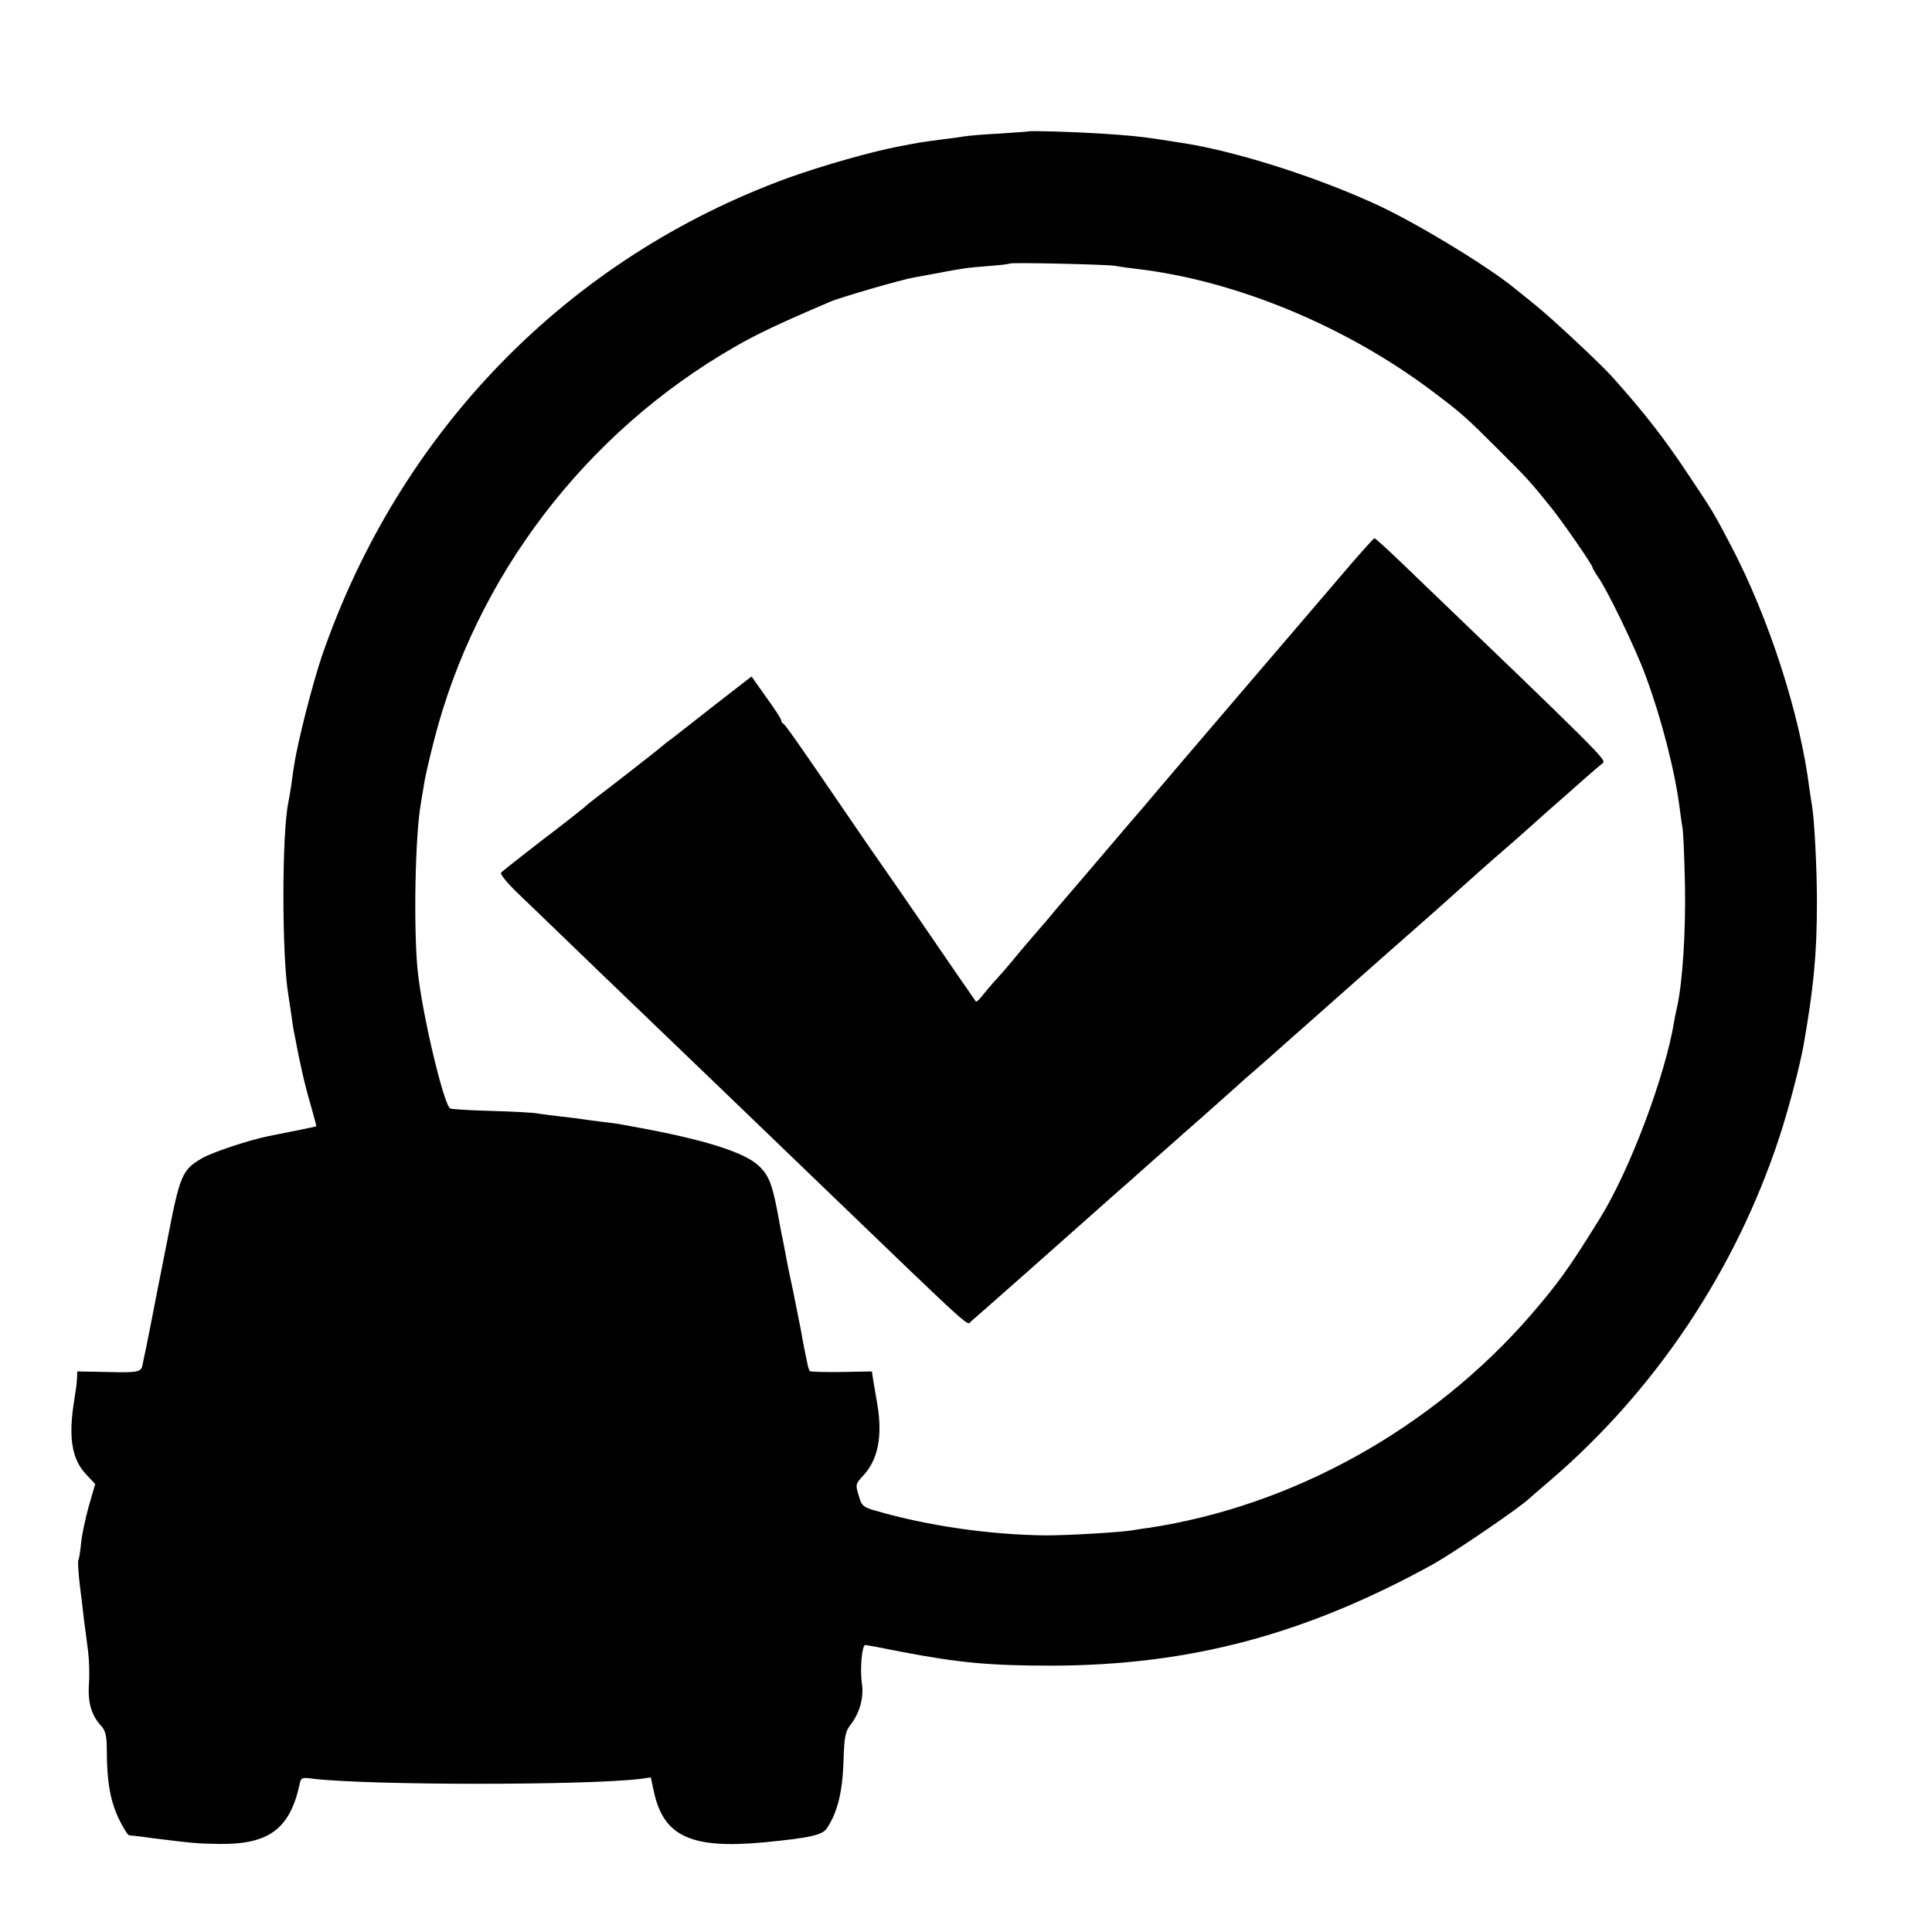 <?xml version="1.0" standalone="no"?>
<!DOCTYPE svg PUBLIC "-//W3C//DTD SVG 20010904//EN"
 "http://www.w3.org/TR/2001/REC-SVG-20010904/DTD/svg10.dtd">
<svg version="1.0" xmlns="http://www.w3.org/2000/svg"
 width="700pt" height="700pt" viewBox="0 0 700 700"
 preserveAspectRatio="xMidYMid meet">
<g transform="translate(0,700) scale(0.1,-0.1)"
fill="#000000" stroke="none">
<path d="M3727 6524 c-1 -1 -49 -4 -107 -8 -58 -3 -114 -8 -125 -10 -11 -2
-47 -7 -80 -11 -32 -4 -68 -9 -80 -11 -11 -2 -45 -8 -75 -14 -101 -19 -274
-68 -403 -114 -797 -290 -1408 -915 -1690 -1731 -33 -96 -90 -318 -101 -397
-4 -21 -8 -55 -11 -75 -3 -21 -8 -48 -10 -59 -24 -110 -24 -553 -1 -694 2 -14
7 -47 11 -73 4 -27 8 -59 11 -70 20 -108 39 -191 59 -258 12 -43 22 -79 21
-80 -2 -1 -28 -6 -61 -13 -29 -6 -46 -9 -110 -22 -71 -14 -203 -58 -242 -80
-74 -43 -81 -60 -128 -304 -3 -14 -7 -36 -10 -50 -20 -100 -45 -229 -49 -250
-3 -14 -10 -50 -16 -80 -6 -30 -13 -60 -14 -67 -4 -24 -18 -27 -126 -24 l-110
2 -1 -25 c-1 -14 -2 -29 -3 -33 -1 -5 -6 -37 -11 -73 -16 -117 -2 -191 48
-243 l32 -34 -23 -79 c-12 -43 -25 -103 -28 -133 -3 -30 -7 -58 -10 -63 -3 -4
0 -44 5 -90 6 -46 13 -105 16 -133 4 -27 10 -76 14 -107 4 -31 6 -86 3 -122
-4 -67 10 -113 47 -152 13 -15 18 -36 18 -84 0 -113 12 -182 42 -247 17 -35
34 -63 40 -63 5 0 43 -4 83 -10 144 -18 166 -20 244 -21 178 -2 254 55 289
214 5 27 8 28 52 22 207 -24 994 -24 1185 0 l36 5 11 -51 c35 -163 135 -209
401 -184 164 16 210 26 226 51 38 57 56 129 60 238 3 96 6 112 28 140 31 41
46 96 39 144 -8 54 0 142 12 142 3 0 62 -11 132 -25 209 -40 321 -50 543 -50
502 1 921 113 1385 369 76 43 315 206 345 236 3 3 39 34 80 69 378 325 667
757 825 1235 32 95 76 262 90 341 36 207 48 326 48 515 0 126 -9 299 -18 352
-2 13 -6 39 -9 58 -33 269 -147 622 -286 886 -64 122 -64 121 -158 262 -84
126 -153 215 -271 347 -42 47 -221 214 -276 258 -33 27 -68 55 -78 63 -98 80
-353 235 -498 302 -223 103 -526 199 -719 226 -19 3 -51 8 -70 11 -65 10 -105
14 -210 21 -94 6 -259 11 -263 8z m313 -487 c19 -4 58 -9 85 -12 355 -43 749
-206 1060 -439 113 -85 127 -98 245 -216 103 -102 117 -118 191 -210 43 -54
149 -207 149 -216 0 -3 9 -18 19 -33 34 -47 138 -262 174 -361 56 -151 106
-344 123 -480 3 -25 8 -56 10 -70 3 -14 7 -108 9 -210 3 -166 -9 -354 -29
-440 -3 -14 -8 -36 -10 -50 -33 -200 -161 -540 -269 -714 -110 -178 -150 -234
-251 -351 -357 -411 -862 -692 -1386 -771 -19 -2 -46 -7 -60 -9 -42 -7 -230
-18 -310 -18 -202 2 -426 34 -616 89 -47 13 -52 18 -63 56 -12 39 -11 42 17
72 53 57 70 142 51 256 -5 30 -12 70 -15 88 l-5 33 -110 -2 c-61 -1 -112 1
-115 3 -2 3 -7 16 -9 29 -3 13 -10 49 -16 79 -5 30 -12 66 -15 80 -3 14 -12
59 -20 100 -9 41 -17 82 -19 90 -5 26 -18 95 -20 105 -2 6 -10 50 -19 99 -19
98 -32 130 -68 163 -52 49 -201 95 -443 139 -22 4 -47 9 -55 10 -8 2 -37 6
-65 9 -27 3 -61 8 -75 10 -14 2 -50 7 -80 10 -30 4 -68 8 -84 11 -16 3 -92 7
-168 9 -76 2 -142 6 -147 9 -24 15 -103 349 -118 502 -15 152 -9 489 12 604 1
8 6 35 10 60 3 25 20 99 37 165 151 595 549 1117 1088 1427 81 47 159 84 346
164 39 17 264 82 307 89 18 3 55 10 82 15 88 17 108 20 185 26 41 3 76 7 78 9
5 5 347 -3 382 -8z"/>
<path d="M4845 4898 c-72 -84 -240 -280 -374 -437 -134 -157 -265 -310 -290
-340 -25 -30 -59 -70 -76 -89 -40 -47 -157 -184 -214 -251 -25 -29 -53 -62
-61 -71 -26 -32 -45 -54 -86 -101 -21 -25 -55 -64 -74 -88 -19 -23 -46 -54
-60 -69 -14 -15 -35 -40 -48 -56 -12 -16 -24 -27 -26 -25 -6 8 -141 204 -209
304 -38 55 -92 134 -121 175 -29 41 -88 127 -131 190 -181 265 -230 335 -237
338 -4 2 -8 8 -8 13 0 5 -24 42 -54 83 l-53 75 -129 -100 c-71 -56 -142 -111
-157 -123 -16 -11 -34 -26 -40 -31 -13 -12 -184 -145 -237 -185 -18 -14 -38
-30 -44 -36 -6 -5 -42 -34 -81 -64 -96 -73 -208 -161 -219 -171 -6 -5 21 -38
65 -80 41 -39 166 -160 278 -268 112 -108 227 -218 256 -246 48 -46 324 -311
525 -505 610 -587 561 -542 579 -527 24 20 380 335 421 372 19 17 60 53 90 80
30 26 89 78 129 114 41 36 100 88 130 115 31 27 89 78 129 114 41 36 83 74 95
85 12 10 51 44 86 75 35 31 72 64 81 72 9 8 48 42 86 76 99 88 347 307 428
378 38 34 81 72 95 85 33 30 138 123 171 151 14 12 56 49 94 83 38 34 78 70
90 80 12 10 50 44 85 75 35 31 70 61 78 67 15 11 -3 29 -727 724 -52 50 -97
91 -100 91 -3 0 -64 -68 -135 -152z"/>
</g>
</svg>
